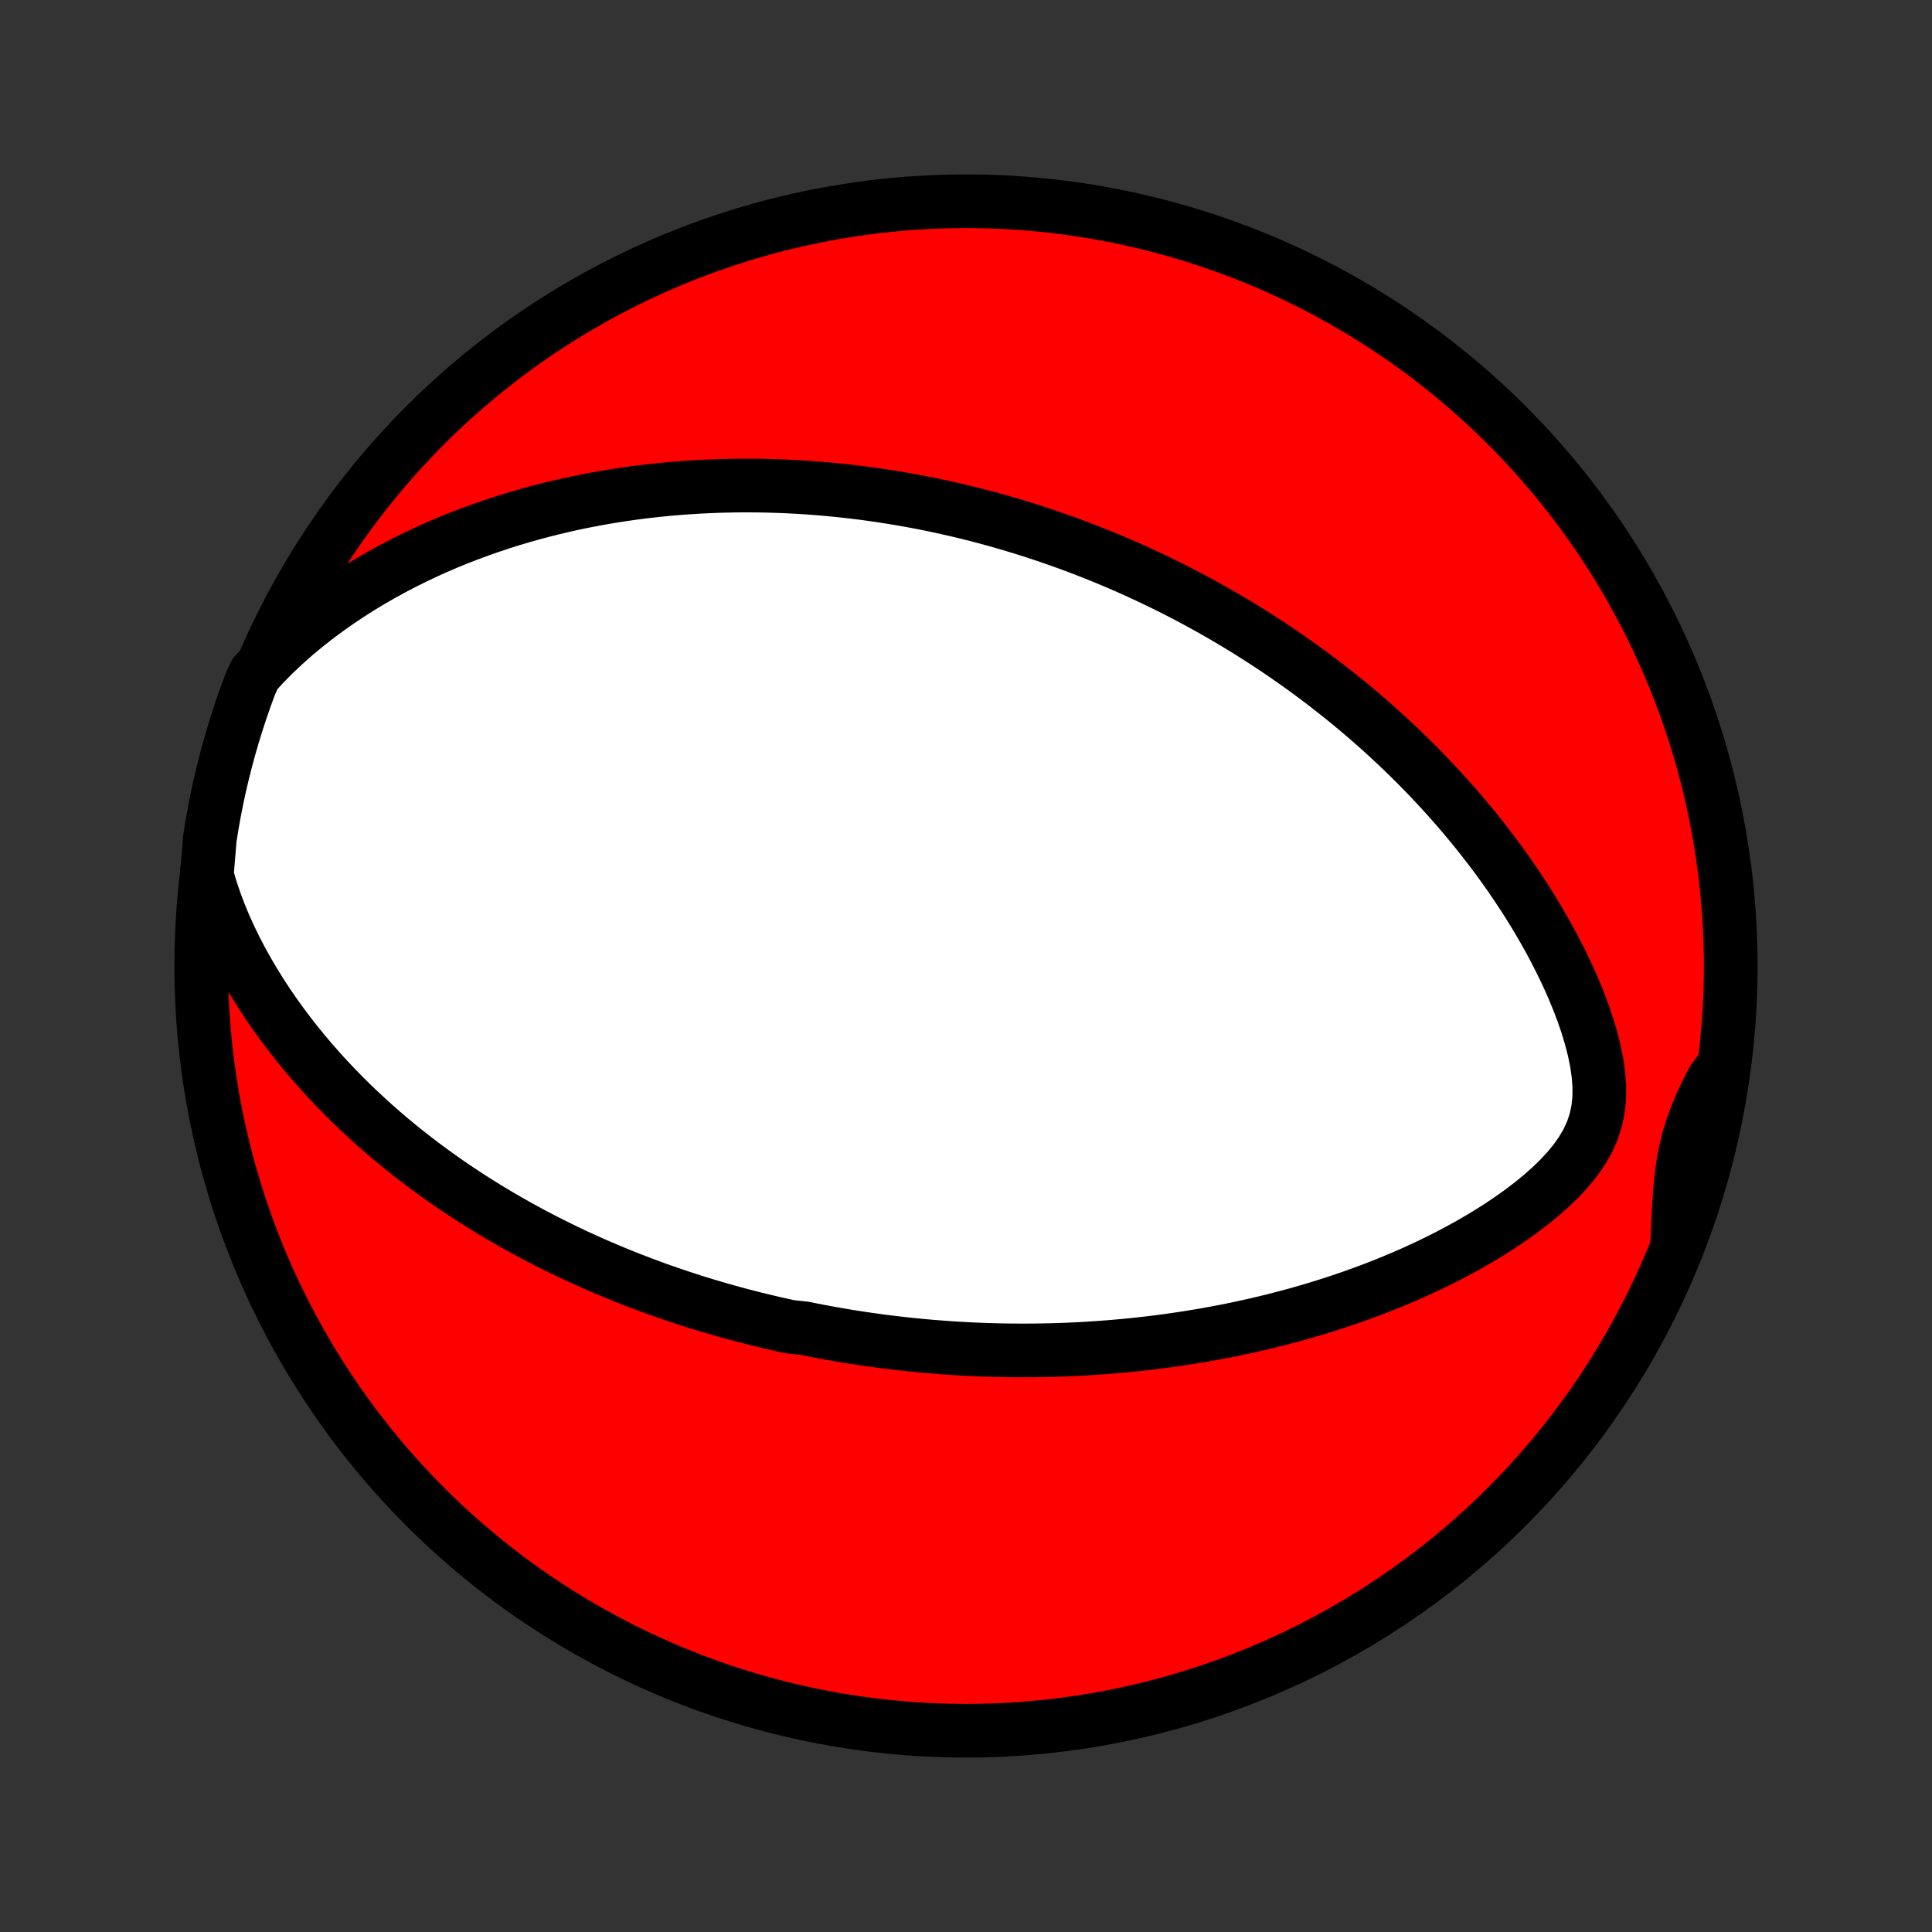 <?xml version="1.0" encoding="utf-8" standalone="no"?>
<!DOCTYPE svg PUBLIC "-//W3C//DTD SVG 1.1//EN"
  "http://www.w3.org/Graphics/SVG/1.1/DTD/svg11.dtd">
<!-- Created with matplotlib (http://matplotlib.org/) -->
<svg height="72pt" version="1.1" viewBox="0 0 72 72" width="72pt" xmlns="http://www.w3.org/2000/svg" xmlns:xlink="http://www.w3.org/1999/xlink">
 <rect x="0" y="0" width="72" height="72" fill="#333333" stroke="none"/>
 <defs>
  <style type="text/css">
*{stroke-linecap:butt;stroke-linejoin:round;}
  </style>
 </defs>
 <g id="figure_1">
  <g id="patch_1">
   <path d="
M0 72
L72 72
L72 0
L0 0
z
" style="fill:none;"/>
  </g>
  <g id="axes_1">
   <g id="PatchCollection_1">
    <defs>
     <path d="
M36 -7.5
C43.558 -7.5 50.808 -10.503 56.153 -15.848
C61.497 -21.192 64.5 -28.442 64.5 -36
C64.5 -43.558 61.497 -50.808 56.153 -56.153
C50.808 -61.497 43.558 -64.5 36 -64.5
C28.442 -64.5 21.192 -61.497 15.848 -56.153
C10.503 -50.808 7.5 -43.558 7.5 -36
C7.5 -28.442 10.503 -21.192 15.848 -15.848
C21.192 -10.503 28.442 -7.5 36 -7.5
z
" id="C0_0_a811fe30f3"/>
     <path d="
M7.707 -39.378
L7.847 -38.898
L8.005 -38.426
L8.179 -37.962
L8.368 -37.507
L8.57 -37.061
L8.783 -36.624
L9.007 -36.196
L9.24 -35.778
L9.481 -35.37
L9.729 -34.971
L9.985 -34.581
L10.246 -34.201
L10.513 -33.831
L10.785 -33.469
L11.061 -33.117
L11.341 -32.773
L11.624 -32.439
L11.911 -32.114
L12.199 -31.797
L12.491 -31.488
L12.784 -31.188
L13.078 -30.896
L13.374 -30.612
L13.671 -30.336
L13.968 -30.067
L14.266 -29.806
L14.564 -29.552
L14.863 -29.305
L15.161 -29.065
L15.459 -28.832
L15.757 -28.605
L16.054 -28.385
L16.351 -28.17
L16.647 -27.962
L16.942 -27.759
L17.236 -27.563
L17.53 -27.371
L17.822 -27.185
L18.113 -27.004
L18.403 -26.828
L18.692 -26.657
L18.98 -26.491
L19.266 -26.329
L19.551 -26.172
L19.835 -26.018
L20.118 -25.87
L20.4 -25.725
L20.68 -25.584
L20.959 -25.447
L21.237 -25.313
L21.514 -25.183
L21.79 -25.057
L22.064 -24.934
L22.337 -24.814
L22.61 -24.698
L22.881 -24.584
L23.151 -24.474
L23.42 -24.366
L23.688 -24.262
L23.956 -24.16
L24.222 -24.061
L24.488 -23.964
L24.753 -23.87
L25.017 -23.779
L25.281 -23.689
L25.544 -23.603
L25.806 -23.518
L26.068 -23.436
L26.33 -23.356
L26.591 -23.279
L26.851 -23.203
L27.112 -23.129
L27.372 -23.058
L27.632 -22.988
L27.892 -22.921
L28.151 -22.855
L28.411 -22.791
L28.671 -22.73
L28.931 -22.669
L29.191 -22.611
L29.451 -22.555
L29.973 -22.5
L30.234 -22.447
L30.496 -22.396
L30.758 -22.347
L31.021 -22.299
L31.285 -22.253
L31.549 -22.209
L31.814 -22.166
L32.08 -22.125
L32.347 -22.086
L32.615 -22.048
L32.884 -22.012
L33.154 -21.978
L33.425 -21.946
L33.698 -21.915
L33.972 -21.886
L34.247 -21.859
L34.523 -21.833
L34.802 -21.809
L35.082 -21.788
L35.363 -21.767
L35.646 -21.749
L35.931 -21.733
L36.218 -21.718
L36.507 -21.706
L36.798 -21.695
L37.092 -21.687
L37.387 -21.68
L37.684 -21.676
L37.984 -21.674
L38.286 -21.674
L38.591 -21.676
L38.898 -21.681
L39.208 -21.688
L39.52 -21.697
L39.835 -21.709
L40.153 -21.724
L40.474 -21.741
L40.797 -21.762
L41.124 -21.785
L41.454 -21.811
L41.786 -21.84
L42.122 -21.872
L42.461 -21.907
L42.803 -21.946
L43.148 -21.988
L43.497 -22.034
L43.849 -22.084
L44.204 -22.137
L44.562 -22.195
L44.924 -22.256
L45.289 -22.322
L45.657 -22.392
L46.029 -22.467
L46.403 -22.547
L46.781 -22.631
L47.162 -22.721
L47.546 -22.815
L47.933 -22.916
L48.323 -23.021
L48.715 -23.133
L49.11 -23.25
L49.508 -23.374
L49.907 -23.504
L50.309 -23.64
L50.712 -23.784
L51.118 -23.934
L51.524 -24.091
L51.931 -24.256
L52.339 -24.428
L52.747 -24.608
L53.155 -24.796
L53.562 -24.992
L53.969 -25.197
L54.373 -25.41
L54.775 -25.632
L55.173 -25.863
L55.568 -26.103
L55.958 -26.353
L56.341 -26.613
L56.717 -26.882
L57.083 -27.162
L57.438 -27.453
L57.78 -27.755
L58.104 -28.069
L58.409 -28.395
L58.689 -28.734
L58.939 -29.087
L59.155 -29.454
L59.332 -29.837
L59.465 -30.236
L59.554 -30.649
L59.599 -31.076
L59.602 -31.516
L59.568 -31.964
L59.502 -32.42
L59.407 -32.88
L59.288 -33.341
L59.149 -33.803
L58.991 -34.263
L58.817 -34.72
L58.63 -35.174
L58.43 -35.622
L58.22 -36.066
L57.999 -36.503
L57.771 -36.935
L57.534 -37.359
L57.29 -37.777
L57.039 -38.188
L56.783 -38.592
L56.522 -38.987
L56.257 -39.376
L55.987 -39.757
L55.713 -40.13
L55.436 -40.495
L55.156 -40.853
L54.874 -41.203
L54.59 -41.546
L54.303 -41.881
L54.015 -42.208
L53.726 -42.528
L53.436 -42.841
L53.145 -43.146
L52.853 -43.445
L52.561 -43.736
L52.269 -44.02
L51.977 -44.298
L51.685 -44.569
L51.393 -44.834
L51.101 -45.092
L50.81 -45.343
L50.519 -45.589
L50.23 -45.829
L49.94 -46.063
L49.652 -46.291
L49.364 -46.514
L49.078 -46.731
L48.792 -46.944
L48.508 -47.15
L48.224 -47.352
L47.942 -47.549
L47.66 -47.742
L47.38 -47.929
L47.1 -48.112
L46.822 -48.291
L46.545 -48.466
L46.269 -48.636
L45.994 -48.802
L45.72 -48.965
L45.447 -49.123
L45.175 -49.278
L44.904 -49.429
L44.634 -49.577
L44.365 -49.721
L44.097 -49.861
L43.829 -49.999
L43.563 -50.133
L43.297 -50.264
L43.032 -50.393
L42.767 -50.518
L42.504 -50.64
L42.24 -50.76
L41.978 -50.877
L41.715 -50.991
L41.454 -51.102
L41.193 -51.211
L40.932 -51.317
L40.671 -51.421
L40.411 -51.523
L40.15 -51.622
L39.89 -51.719
L39.63 -51.813
L39.37 -51.905
L39.111 -51.995
L38.85 -52.083
L38.59 -52.169
L38.33 -52.253
L38.069 -52.334
L37.808 -52.414
L37.547 -52.491
L37.285 -52.567
L37.022 -52.64
L36.76 -52.712
L36.496 -52.781
L36.232 -52.849
L35.967 -52.914
L35.701 -52.978
L35.434 -53.039
L35.166 -53.099
L34.898 -53.157
L34.628 -53.213
L34.357 -53.267
L34.084 -53.319
L33.811 -53.368
L33.536 -53.416
L33.26 -53.462
L32.982 -53.506
L32.703 -53.548
L32.422 -53.588
L32.139 -53.626
L31.854 -53.661
L31.568 -53.694
L31.279 -53.725
L30.989 -53.754
L30.697 -53.781
L30.402 -53.805
L30.105 -53.827
L29.806 -53.846
L29.505 -53.863
L29.201 -53.877
L28.894 -53.888
L28.585 -53.897
L28.274 -53.903
L27.959 -53.905
L27.642 -53.905
L27.322 -53.902
L26.999 -53.895
L26.673 -53.885
L26.344 -53.872
L26.012 -53.855
L25.677 -53.834
L25.339 -53.81
L24.997 -53.782
L24.653 -53.749
L24.305 -53.712
L23.953 -53.671
L23.598 -53.625
L23.24 -53.575
L22.878 -53.519
L22.513 -53.458
L22.145 -53.392
L21.773 -53.32
L21.398 -53.243
L21.019 -53.159
L20.638 -53.069
L20.253 -52.973
L19.865 -52.87
L19.474 -52.76
L19.079 -52.643
L18.683 -52.518
L18.283 -52.385
L17.881 -52.244
L17.477 -52.095
L17.07 -51.938
L16.662 -51.771
L16.252 -51.595
L15.841 -51.409
L15.429 -51.213
L15.017 -51.008
L14.604 -50.791
L14.191 -50.564
L13.779 -50.326
L13.368 -50.076
L12.959 -49.814
L12.552 -49.54
L12.149 -49.254
L11.75 -48.956
L11.355 -48.644
L10.967 -48.32
L10.586 -47.981
L10.213 -47.63
L9.851 -47.264
L9.501 -46.885
L9.322 -46.492
L9.151 -46.028
L8.989 -45.561
L8.834 -45.09
L8.688 -44.618
L8.55 -44.142
L8.42 -43.664
L8.299 -43.184
L8.186 -42.702
L8.082 -42.217
L7.986 -41.731
L7.899 -41.243
L7.82 -40.753
z
" id="C0_1_81c539e80b"/>
     <path d="
M62.498 -25.509
L62.521 -26.034
L62.544 -26.554
L62.572 -27.068
L62.607 -27.575
L62.654 -28.074
L62.718 -28.563
L62.804 -29.042
L62.916 -29.511
L63.055 -29.97
L63.219 -30.421
L63.407 -30.865
L63.614 -31.305
L63.836 -31.744
L64.168 -32.182
L64.089 -31.666
L64 -31.175
L63.903 -30.685
L63.798 -30.198
L63.684 -29.711
L63.561 -29.227
L63.43 -28.745
L63.291 -28.265
L63.144 -27.788
L62.988 -27.313
L62.824 -26.84
z
" id="C0_2_29bf9f4017"/>
    </defs>
    <g clip-path="url(#p1bffca34e9)">
     <use style="fill:#ff0000;stroke:#000000;stroke-width:2.0;" x="0.0" xlink:href="#C0_0_a811fe30f3" y="72.0"/>
    </g>
    <g clip-path="url(#p1bffca34e9)">
     <use style="fill:#ffffff;stroke:#000000;stroke-width:2.0;" x="0.0" xlink:href="#C0_1_81c539e80b" y="72.0"/>
    </g>
    <g clip-path="url(#p1bffca34e9)">
     <use style="fill:#ffffff;stroke:#000000;stroke-width:2.0;" x="0.0" xlink:href="#C0_2_29bf9f4017" y="72.0"/>
    </g>
   </g>
  </g>
 </g>
 <defs>
  <clipPath id="p1bffca34e9">
   <rect height="72.0" width="72.0" x="0.0" y="0.0"/>
  </clipPath>
 </defs>
</svg>
